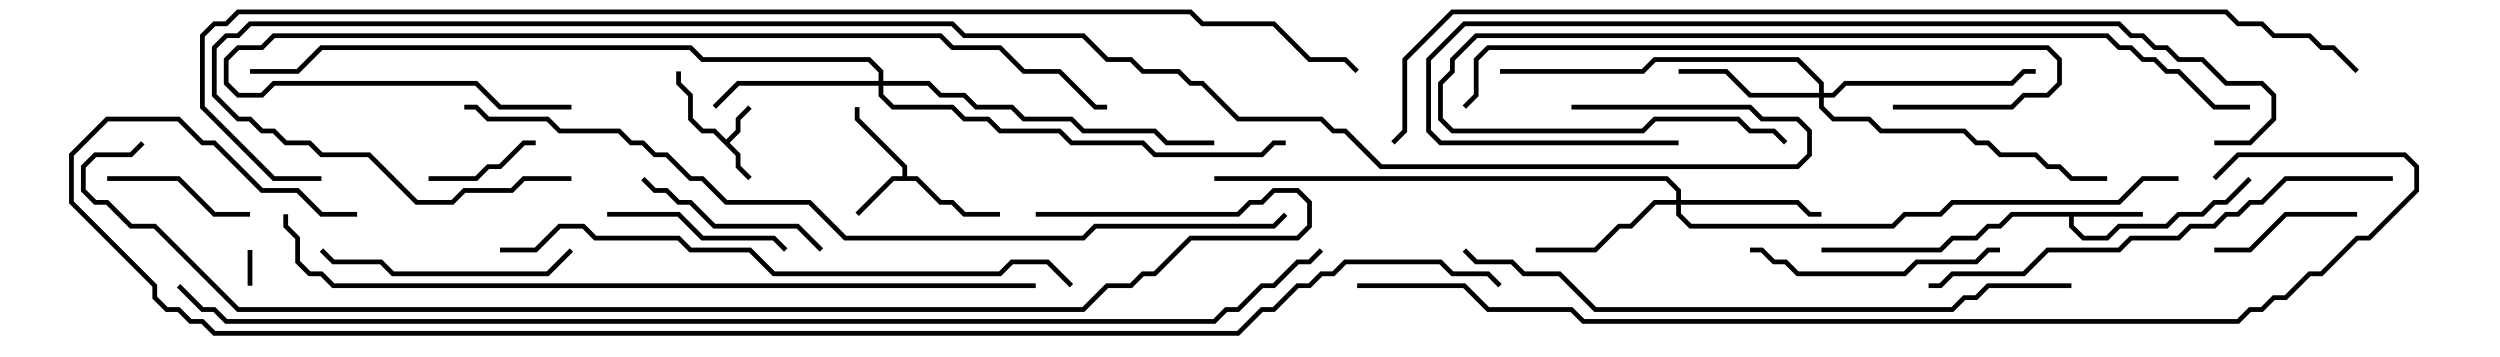<svg version="1.1" width="105" height="15" xmlns="http://www.w3.org/2000/svg"><path d="M30.5,5.859L30.9,5.459L30.9,4.959L31.429,4.429L31.571,4.571L31.1,5.041L31.1,5.541L30.641,6L31.1,6.459L31.1,6.959L31.571,7.429L31.429,7.571L30.9,7.041L30.9,6.541L29.959,5.6L29.459,5.6L28.9,5.041L28.9,4.041L28.4,3.541L28.4,3L28.6,3L28.6,3.459L29.1,3.959L29.1,4.959L29.541,5.4L30.041,5.4z" stroke="none"/><path d="M37.9,7.4L37.9,7.041L35.9,5.041L35.9,4.5L36.1,4.5L36.1,4.959L38.1,6.959L38.1,7.4L38.541,7.4L39.541,8.4L40.041,8.4L40.541,8.9L42,8.9L42,9.1L40.459,9.1L39.959,8.6L39.459,8.6L38.459,7.6L37.541,7.6L36.071,9.071L35.929,8.929L37.459,7.4z" stroke="none"/><path d="M90,8.9L90,9.1L87.1,9.1L87.1,9.459L87.541,9.9L88.459,9.9L88.959,9.4L90.959,9.4L91.459,8.9L92.459,8.9L92.959,8.4L93.459,8.4L94.429,7.429L94.571,7.571L93.541,8.6L93.041,8.6L92.541,9.1L91.541,9.1L91.041,9.6L89.041,9.6L88.541,10.1L87.459,10.1L86.9,9.541L86.9,9.1L84.541,9.1L84.041,9.6L83.541,9.6L83.041,10.1L82.041,10.1L81.541,10.6L76.5,10.6L76.5,10.4L81.459,10.4L81.959,9.9L82.959,9.9L83.459,9.4L83.959,9.4L84.459,8.9z" stroke="none"/><path d="M70.4,8.4L70.4,8.041L69.959,7.6L51,7.6L51,7.4L70.041,7.4L70.6,7.959L70.6,8.4L75.541,8.4L76.041,8.9L76.5,8.9L76.5,9.1L75.959,9.1L75.459,8.6L70.6,8.6L70.6,8.959L71.041,9.4L79.459,9.4L79.959,8.9L81.459,8.9L81.959,8.4L88.959,8.4L89.959,7.4L91.5,7.4L91.5,7.6L90.041,7.6L89.041,8.6L82.041,8.6L81.541,9.1L80.041,9.1L79.541,9.6L70.959,9.6L70.4,9.041L70.4,8.6L69.541,8.6L68.541,9.6L68.041,9.6L67.041,10.6L64.5,10.6L64.5,10.4L66.959,10.4L67.959,9.4L68.459,9.4L69.459,8.4z" stroke="none"/><path d="M76.4,3.9L76.4,3.541L75.459,2.6L69.541,2.6L69.041,3.1L63,3.1L63,2.9L68.959,2.9L69.459,2.4L75.541,2.4L76.6,3.459L76.6,3.9L76.959,3.9L77.459,3.4L84.459,3.4L84.959,2.9L85.5,2.9L85.5,3.1L85.041,3.1L84.541,3.6L77.541,3.6L77.041,4.1L76.6,4.1L76.6,4.459L77.041,4.9L78.541,4.9L79.041,5.4L82.541,5.4L83.041,5.9L83.541,5.9L84.041,6.4L85.541,6.4L86.041,6.9L86.541,6.9L87.041,7.4L88.5,7.4L88.5,7.6L86.959,7.6L86.459,7.1L85.959,7.1L85.459,6.6L83.959,6.6L83.459,6.1L82.959,6.1L82.459,5.6L78.959,5.6L78.459,5.1L76.959,5.1L76.4,4.541L76.4,4.1L73.459,4.1L72.459,3.1L70.5,3.1L70.5,2.9L72.541,2.9L73.541,3.9z" stroke="none"/><path d="M36.9,3.4L36.9,3.041L36.459,2.6L29.459,2.6L28.959,2.1L13.541,2.1L12.541,3.1L10.5,3.1L10.5,2.9L12.459,2.9L13.459,1.9L29.041,1.9L29.541,2.4L36.541,2.4L37.1,2.959L37.1,3.4L39.041,3.4L39.541,3.9L40.541,3.9L41.041,4.4L42.541,4.4L43.041,4.9L45.041,4.9L45.541,5.4L48.541,5.4L49.041,5.9L51,5.9L51,6.1L48.959,6.1L48.459,5.6L45.459,5.6L44.959,5.1L42.959,5.1L42.459,4.6L40.959,4.6L40.459,4.1L39.459,4.1L38.959,3.6L37.1,3.6L37.1,3.959L37.541,4.4L40.041,4.4L40.541,4.9L41.541,4.9L42.041,5.4L44.541,5.4L45.041,5.9L48.041,5.9L48.541,6.4L52.959,6.4L53.459,5.9L54,5.9L54,6.1L53.541,6.1L53.041,6.6L48.459,6.6L47.959,6.1L44.959,6.1L44.459,5.6L41.959,5.6L41.459,5.1L40.459,5.1L39.959,4.6L37.459,4.6L36.9,4.041L36.9,3.6L31.041,3.6L30.071,4.571L29.929,4.429L30.959,3.4z" stroke="none"/><path d="M10.4,10.5L10.6,10.5L10.6,12L10.4,12z" stroke="none"/><path d="M22.5,5.9L22.5,6.1L22.041,6.1L21.041,7.1L20.541,7.1L20.041,7.6L18,7.6L18,7.4L19.959,7.4L20.459,6.9L20.959,6.9L21.959,5.9z" stroke="none"/><path d="M10.5,8.9L10.5,9.1L8.959,9.1L7.459,7.6L4.5,7.6L4.5,7.4L7.541,7.4L9.041,8.9z" stroke="none"/><path d="M93,10.6L93,10.4L94.459,10.4L95.959,8.9L99,8.9L99,9.1L96.041,9.1L94.541,10.6z" stroke="none"/><path d="M25.5,9.1L25.5,8.9L28.541,8.9L29.541,9.9L32.541,9.9L33.071,10.429L32.929,10.571L32.459,10.1L29.459,10.1L28.459,9.1z" stroke="none"/><path d="M26.929,7.571L27.071,7.429L27.541,7.9L28.041,7.9L28.541,8.4L29.041,8.4L30.041,9.4L33.541,9.4L34.571,10.429L34.429,10.571L33.459,9.6L29.959,9.6L28.959,8.6L28.459,8.6L27.959,8.1L27.459,8.1z" stroke="none"/><path d="M23.929,10.429L24.071,10.571L23.041,11.6L16.459,11.6L15.959,11.1L13.959,11.1L13.429,10.571L13.571,10.429L14.041,10.9L16.041,10.9L16.541,11.4L22.959,11.4z" stroke="none"/><path d="M73.5,10.6L73.5,10.4L74.041,10.4L74.541,10.9L75.041,10.9L75.541,11.4L79.959,11.4L80.459,10.9L82.959,10.9L83.459,10.4L84,10.4L84,10.6L83.541,10.6L83.041,11.1L80.541,11.1L80.041,11.6L75.459,11.6L74.959,11.1L74.459,11.1L73.959,10.6z" stroke="none"/><path d="M79.5,4.6L79.5,4.4L84.459,4.4L84.959,3.9L85.959,3.9L86.4,3.459L86.4,2.541L85.959,2.1L62.541,2.1L62.1,2.541L62.1,4.041L61.571,4.571L61.429,4.429L61.9,3.959L61.9,2.459L62.459,1.9L86.041,1.9L86.6,2.459L86.6,3.541L86.041,4.1L85.041,4.1L84.541,4.6z" stroke="none"/><path d="M94.5,4.4L94.5,4.6L92.959,4.6L91.459,3.1L90.959,3.1L90.459,2.6L89.959,2.6L89.459,2.1L88.959,2.1L88.459,1.6L62.041,1.6L61.1,2.541L61.1,3.041L60.6,3.541L60.6,4.959L61.041,5.4L68.959,5.4L69.459,4.9L73.041,4.9L73.541,5.4L74.541,5.4L75.071,5.929L74.929,6.071L74.459,5.6L73.459,5.6L72.959,5.1L69.541,5.1L69.041,5.6L60.959,5.6L60.4,5.041L60.4,3.459L60.9,2.959L60.9,2.459L61.959,1.4L88.541,1.4L89.041,1.9L89.541,1.9L90.041,2.4L90.541,2.4L91.041,2.9L91.541,2.9L93.041,4.4z" stroke="none"/><path d="M100.5,7.4L100.5,7.6L96.041,7.6L95.041,8.6L94.541,8.6L94.041,9.1L93.541,9.1L93.041,9.6L92.041,9.6L91.541,10.1L89.541,10.1L89.041,10.6L86.041,10.6L85.041,11.6L82.041,11.6L81.541,12.1L81,12.1L81,11.9L81.459,11.9L81.959,11.4L84.959,11.4L85.959,10.4L88.959,10.4L89.459,9.9L91.459,9.9L91.959,9.4L92.959,9.4L93.459,8.9L93.959,8.9L94.459,8.4L94.959,8.4L95.959,7.4z" stroke="none"/><path d="M24,4.4L24,4.6L20.959,4.6L19.959,3.6L11.541,3.6L11.041,4.1L9.959,4.1L9.4,3.541L9.4,2.459L9.959,1.9L10.959,1.9L11.459,1.4L39.541,1.4L40.041,1.9L42.041,1.9L43.041,2.9L44.541,2.9L46.041,4.4L46.5,4.4L46.5,4.6L45.959,4.6L44.459,3.1L42.959,3.1L41.959,2.1L39.959,2.1L39.459,1.6L11.541,1.6L11.041,2.1L10.041,2.1L9.6,2.541L9.6,3.459L10.041,3.9L10.959,3.9L11.459,3.4L20.041,3.4L21.041,4.4z" stroke="none"/><path d="M93,6.1L93,5.9L94.459,5.9L95.4,4.959L95.4,4.041L94.959,3.6L93.459,3.6L92.459,2.6L91.459,2.6L90.959,2.1L90.459,2.1L89.959,1.6L89.459,1.6L88.959,1.1L61.541,1.1L60.1,2.541L60.1,5.459L60.541,5.9L70.5,5.9L70.5,6.1L60.459,6.1L59.9,5.541L59.9,2.459L61.459,0.9L89.041,0.9L89.541,1.4L90.041,1.4L90.541,1.9L91.041,1.9L91.541,2.4L92.541,2.4L93.541,3.4L95.041,3.4L95.6,3.959L95.6,5.041L94.541,6.1z" stroke="none"/><path d="M21,10.6L21,10.4L22.459,10.4L23.459,9.4L24.541,9.4L25.041,9.9L28.541,9.9L29.041,10.4L31.541,10.4L32.541,11.4L41.959,11.4L42.459,10.9L44.041,10.9L45.071,11.929L44.929,12.071L43.959,11.1L42.541,11.1L42.041,11.6L32.459,11.6L31.459,10.6L28.959,10.6L28.459,10.1L24.959,10.1L24.459,9.6L23.541,9.6L22.541,10.6z" stroke="none"/><path d="M87,11.9L87,12.1L83.541,12.1L83.041,12.6L82.541,12.6L82.041,13.1L66.959,13.1L65.459,11.6L63.959,11.6L63.459,11.1L61.959,11.1L61.429,10.571L61.571,10.429L62.041,10.9L63.541,10.9L64.041,11.4L65.541,11.4L67.041,12.9L81.959,12.9L82.459,12.4L82.959,12.4L83.459,11.9z" stroke="none"/><path d="M43.5,11.9L43.5,12.1L13.959,12.1L13.459,11.6L12.959,11.6L12.4,11.041L12.4,10.041L11.9,9.541L11.9,9L12.1,9L12.1,9.459L12.6,9.959L12.6,10.959L13.041,11.4L13.541,11.4L14.041,11.9z" stroke="none"/><path d="M19.5,4.6L19.5,4.4L20.041,4.4L20.541,4.9L23.041,4.9L23.541,5.4L26.041,5.4L26.541,5.9L27.041,5.9L27.541,6.4L28.041,6.4L29.041,7.4L29.541,7.4L30.541,8.4L34.041,8.4L35.541,9.9L45.459,9.9L45.959,9.4L53.459,9.4L53.929,8.929L54.071,9.071L53.541,9.6L46.041,9.6L45.541,10.1L35.459,10.1L33.959,8.6L30.459,8.6L29.459,7.6L28.959,7.6L27.959,6.6L27.459,6.6L26.959,6.1L26.459,6.1L25.959,5.6L23.459,5.6L22.959,5.1L20.459,5.1L19.959,4.6z" stroke="none"/><path d="M57,12.1L57,11.9L61.541,11.9L62.541,12.9L66.041,12.9L66.541,13.4L93.959,13.4L94.459,12.9L94.959,12.9L95.459,12.4L95.959,12.4L96.959,11.4L97.459,11.4L98.959,9.9L99.459,9.9L101.4,7.959L101.4,7.041L100.959,6.6L94.041,6.6L93.071,7.571L92.929,7.429L93.959,6.4L101.041,6.4L101.6,6.959L101.6,8.041L99.541,10.1L99.041,10.1L97.541,11.6L97.041,11.6L96.041,12.6L95.541,12.6L95.041,13.1L94.541,13.1L94.041,13.6L66.459,13.6L65.959,13.1L62.459,13.1L61.459,12.1z" stroke="none"/><path d="M43.5,9.1L43.5,8.9L51.959,8.9L52.459,8.4L52.959,8.4L53.459,7.9L54.541,7.9L55.1,8.459L55.1,9.541L54.541,10.1L50.041,10.1L48.541,11.6L48.041,11.6L47.541,12.1L46.541,12.1L45.541,13.1L9.959,13.1L6.459,9.6L5.459,9.6L4.459,8.6L3.959,8.6L3.4,8.041L3.4,6.959L3.959,6.4L5.459,6.4L5.929,5.929L6.071,6.071L5.541,6.6L4.041,6.6L3.6,7.041L3.6,7.959L4.041,8.4L4.541,8.4L5.541,9.4L6.541,9.4L10.041,12.9L45.459,12.9L46.459,11.9L47.459,11.9L47.959,11.4L48.459,11.4L49.959,9.9L54.459,9.9L54.9,9.459L54.9,8.541L54.459,8.1L53.541,8.1L53.041,8.6L52.541,8.6L52.041,9.1z" stroke="none"/><path d="M58.571,6.071L58.429,5.929L58.9,5.459L58.9,2.459L60.959,0.4L93.541,0.4L94.041,0.9L95.041,0.9L95.541,1.4L97.041,1.4L97.541,1.9L98.041,1.9L99.071,2.929L98.929,3.071L97.959,2.1L97.459,2.1L96.959,1.6L95.459,1.6L94.959,1.1L93.959,1.1L93.459,0.6L61.041,0.6L59.1,2.541L59.1,5.541z" stroke="none"/><path d="M24,7.4L24,7.6L22.041,7.6L21.541,8.1L19.541,8.1L19.041,8.6L17.459,8.6L15.459,6.6L13.459,6.6L12.959,6.1L11.959,6.1L11.459,5.6L10.959,5.6L10.459,5.1L9.959,5.1L8.9,4.041L8.9,1.959L9.459,1.4L9.959,1.4L10.459,0.9L40.041,0.9L40.541,1.4L45.541,1.4L46.541,2.4L47.541,2.4L48.041,2.9L49.541,2.9L50.041,3.4L50.541,3.4L52.041,4.9L55.541,4.9L56.041,5.4L56.541,5.4L58.041,6.9L75.459,6.9L75.9,6.459L75.9,5.541L75.459,5.1L73.959,5.1L73.459,4.6L66,4.6L66,4.4L73.541,4.4L74.041,4.9L75.541,4.9L76.1,5.459L76.1,6.541L75.541,7.1L57.959,7.1L56.459,5.6L55.959,5.6L55.459,5.1L51.959,5.1L50.459,3.6L49.959,3.6L49.459,3.1L47.959,3.1L47.459,2.6L46.459,2.6L45.459,1.6L40.459,1.6L39.959,1.1L10.541,1.1L10.041,1.6L9.541,1.6L9.1,2.041L9.1,3.959L10.041,4.9L10.541,4.9L11.041,5.4L11.541,5.4L12.041,5.9L13.041,5.9L13.541,6.4L15.541,6.4L17.541,8.4L18.959,8.4L19.459,7.9L21.459,7.9L21.959,7.4z" stroke="none"/><path d="M13.5,7.4L13.5,7.6L11.459,7.6L8.4,4.541L8.4,1.459L8.959,0.9L9.459,0.9L9.959,0.4L50.041,0.4L50.541,0.9L53.541,0.9L55.041,2.4L56.541,2.4L57.071,2.929L56.929,3.071L56.459,2.6L54.959,2.6L53.459,1.1L50.459,1.1L49.959,0.6L10.041,0.6L9.541,1.1L9.041,1.1L8.6,1.541L8.6,4.459L11.541,7.4z" stroke="none"/><path d="M7.429,12.071L7.571,11.929L8.541,12.9L9.041,12.9L9.541,13.4L50.959,13.4L51.459,12.9L51.959,12.9L52.959,11.9L53.459,11.9L54.459,10.9L54.959,10.9L55.429,10.429L55.571,10.571L55.041,11.1L54.541,11.1L53.541,12.1L53.041,12.1L52.041,13.1L51.541,13.1L51.041,13.6L9.459,13.6L8.959,13.1L8.459,13.1z" stroke="none"/><path d="M15,8.9L15,9.1L13.459,9.1L12.459,8.1L10.959,8.1L8.959,6.1L8.459,6.1L7.459,5.1L4.541,5.1L3.1,6.541L3.1,8.459L6.6,11.959L6.6,12.459L7.041,12.9L7.541,12.9L8.041,13.4L8.541,13.4L9.041,13.9L51.959,13.9L52.959,12.9L53.459,12.9L54.459,11.9L54.959,11.9L55.459,11.4L55.959,11.4L56.459,10.9L60.541,10.9L61.041,11.4L62.541,11.4L63.071,11.929L62.929,12.071L62.459,11.6L60.959,11.6L60.459,11.1L56.541,11.1L56.041,11.6L55.541,11.6L55.041,12.1L54.541,12.1L53.541,13.1L53.041,13.1L52.041,14.1L8.959,14.1L8.459,13.6L7.959,13.6L7.459,13.1L6.959,13.1L6.4,12.541L6.4,12.041L2.9,8.541L2.9,6.459L4.459,4.9L7.541,4.9L8.541,5.9L9.041,5.9L11.041,7.9L12.541,7.9L13.541,8.9z" stroke="none"/></svg>